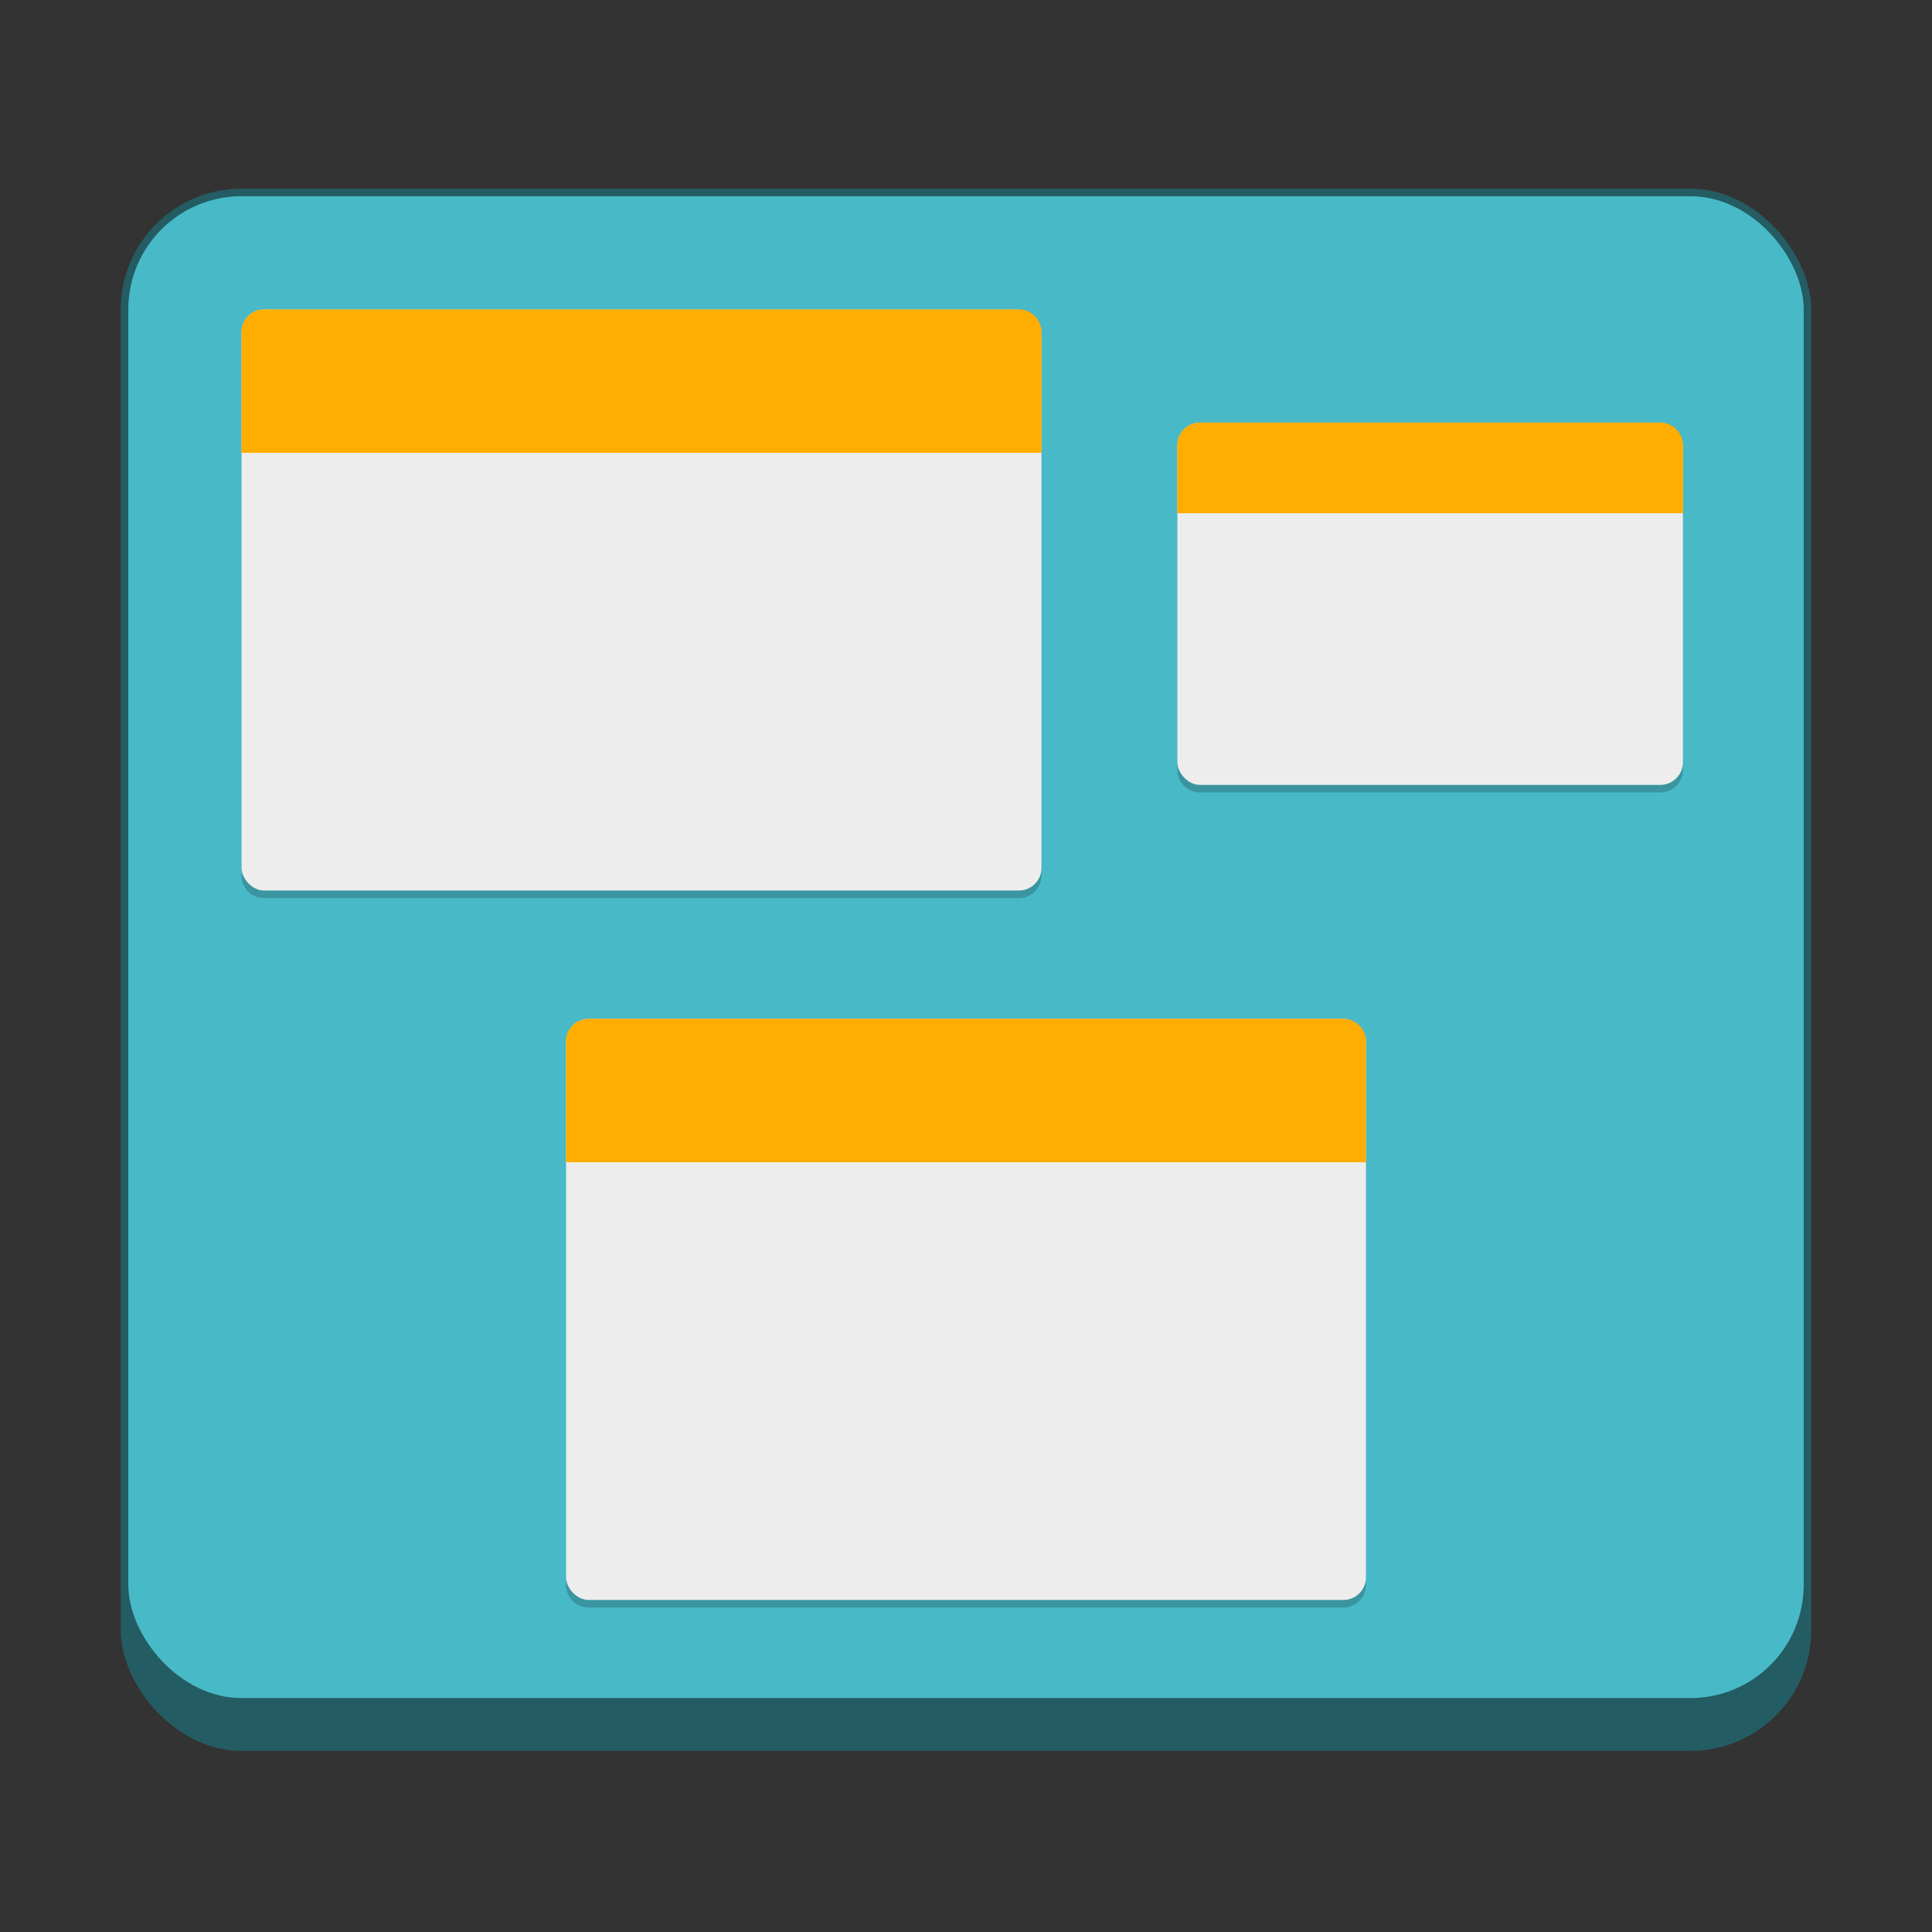 <?xml version="1.0" encoding="UTF-8" standalone="no"?>
<!-- Created with Inkscape (http://www.inkscape.org/) -->

<svg
   width="256"
   height="256"
   viewBox="0 0 67.733 67.733"
   version="1.1"
   id="svg1099"
   inkscape:version="1.2.1 (9c6d41e410, 2022-07-14, custom)"
   sodipodi:docname="pop-cosmic-workspaces.svg"
   xmlns:inkscape="http://www.inkscape.org/namespaces/inkscape"
   xmlns:sodipodi="http://sodipodi.sourceforge.net/DTD/sodipodi-0.dtd"
   xmlns="http://www.w3.org/2000/svg"
   xmlns:svg="http://www.w3.org/2000/svg">
  <rect x="0" y="0" width="67.733" height="67.733" fill="#333333" stroke="none"/>
  <sodipodi:namedview
     id="namedview1101"
     pagecolor="#ffffff"
     bordercolor="#666666"
     borderopacity="1.0"
     inkscape:pageshadow="2"
     inkscape:pageopacity="0.0"
     inkscape:pagecheckerboard="0"
     inkscape:document-units="px"
     showgrid="false"
     units="px"
     inkscape:zoom="3.1328125"
     inkscape:cx="128"
     inkscape:cy="128"
     inkscape:window-width="1920"
     inkscape:window-height="1011"
     inkscape:window-x="0"
     inkscape:window-y="0"
     inkscape:window-maximized="1"
     inkscape:current-layer="svg1099"
     inkscape:showpageshadow="2"
     inkscape:deskcolor="#d1d1d1"
     showguides="false" />
  <defs
     id="defs1096" />
  <rect
     style="opacity:1;fill:#245c63;fill-opacity:1;stroke-width:1.056"
     id="rect1196"
     width="59.267"
     height="54.769"
     x="4.233"
     y="6.615"
     ry="4.233" />
  <rect
     style="opacity:1;fill:#48b9c7;fill-opacity:1;stroke-width:0.265;stroke-linecap:round;stroke-linejoin:round"
     id="rect1062"
     width="58.737"
     height="52.652"
     x="4.498"
     y="6.879"
     ry="3.969" />
  <path
     id="rect1821"
     style="fill:#3a95a0;fill-opacity:1;stroke-width:2.117"
     d="m 9.26,10.848 c -0.44,0 -0.794,0.354 -0.794,0.794 v 19.05 c 0,0.44 0.354,0.794 0.794,0.794 H 35.719 c 0.44,0 0.794,-0.354 0.794,-0.794 v -19.05 c 0,-0.44 -0.354,-0.794 -0.794,-0.794 z m 32.808,3.969 c -0.44,0 -0.794,0.354 -0.794,0.794 V 26.988 c 0,0.44 0.354,0.794 0.794,0.794 h 16.14 c 0.44,0 0.794,-0.354 0.794,-0.794 V 15.61 c 0,-0.44 -0.354,-0.794 -0.794,-0.794 z M 20.637,35.719 c -0.44,0 -0.794,0.354 -0.794,0.794 v 19.05 c 0,0.44 0.354,0.794 0.794,0.794 h 26.458 c 0.44,0 0.794,-0.354 0.794,-0.794 V 36.513 c 0,-0.44 -0.354,-0.794 -0.794,-0.794 z" />
  <rect
     style="fill:#ededed;fill-opacity:1;stroke-width:2.117"
     id="rect1503"
     width="28.046"
     height="20.373"
     x="8.467"
     y="10.848"
     ry="0.794" />
  <rect
     style="fill:#ededed;fill-opacity:1;stroke-width:2.117"
     id="rect1817"
     width="17.727"
     height="12.7"
     x="41.275"
     y="14.817"
     ry="0.794" />
  <path
     d="m 42.069,14.817 h 16.14 c 0.44,0 0.794,0.354 0.794,0.794 v 2.381 H 41.275 v -2.381 c 0,-0.44 0.354,-0.794 0.794,-0.794 z"
     style="fill:#ffad00;stroke-width:1.587"
     id="path2099"
     sodipodi:nodetypes="sssccss" />
  <rect
     style="fill:#ededed;fill-opacity:1;stroke-width:2.117"
     id="rect1819"
     width="28.046"
     height="20.373"
     x="19.844"
     y="35.719"
     ry="0.794" />
  <path
     id="path2127"
     style="fill:#ffad00;stroke-width:2.117"
     d="m 20.637,35.719 c -0.44,0 -0.794,0.354 -0.794,0.794 v 4.233 H 47.89 V 36.513 c 0,-0.44 -0.354,-0.794 -0.794,-0.794 z" />
  <path
     id="rect594"
     style="opacity:1;fill:#ffad00;fill-opacity:1;stroke-width:0.265;stroke-linecap:round;stroke-linejoin:round"
     d="m 9.26,10.848 c -0.44,0 -0.794,0.354 -0.794,0.794 V 15.875 H 36.513 v -4.233 c 0,-0.44 -0.354,-0.794 -0.794,-0.794 z" />
</svg>
